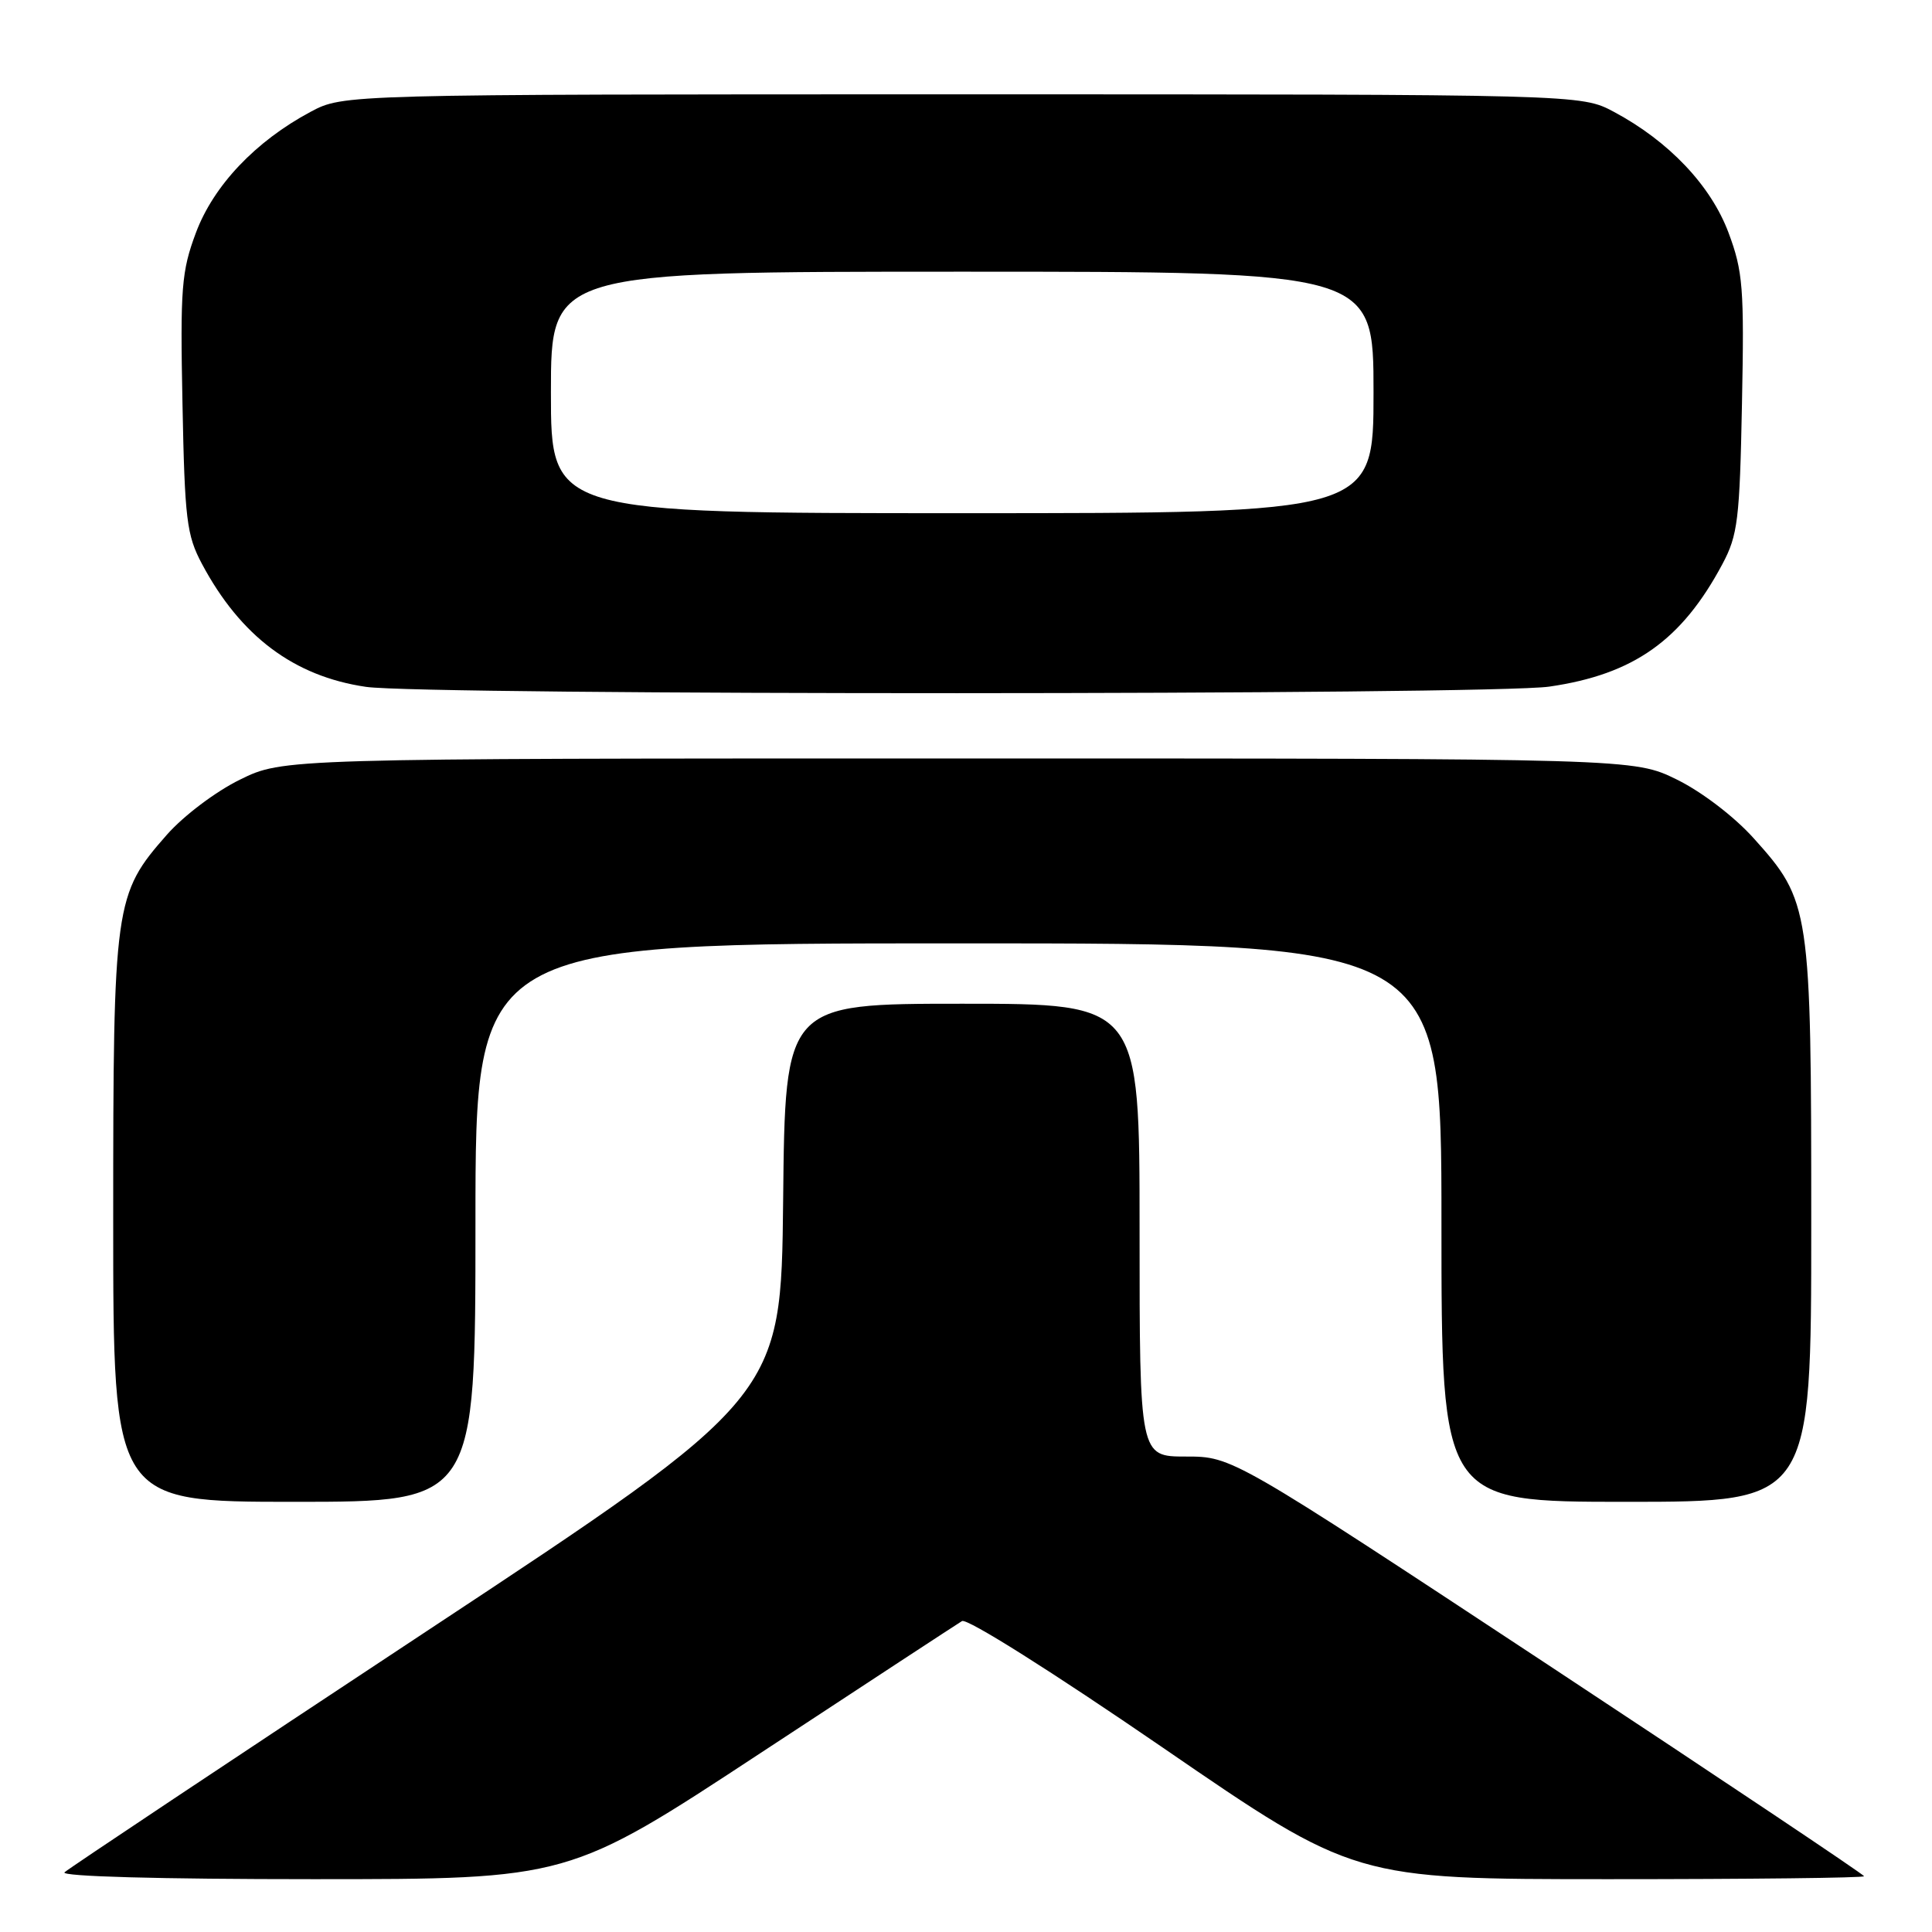 <?xml version="1.0" encoding="UTF-8" standalone="no"?>
<!DOCTYPE svg PUBLIC "-//W3C//DTD SVG 1.1//EN" "http://www.w3.org/Graphics/SVG/1.1/DTD/svg11.dtd" >
<svg xmlns="http://www.w3.org/2000/svg" xmlns:xlink="http://www.w3.org/1999/xlink" version="1.1" viewBox="0 0 256 256">
 <g >
 <path fill="currentColor"
d=" M 100.83 232.25 C 114.84 223.04 126.83 215.19 127.47 214.80 C 128.14 214.40 139.43 221.52 154.05 231.55 C 179.46 249.00 179.46 249.00 213.23 249.00 C 231.80 249.00 247.00 248.83 247.00 248.61 C 247.00 248.40 228.16 235.80 205.14 220.61 C 163.27 193.00 163.27 193.00 157.14 193.00 C 151.00 193.00 151.00 193.00 151.00 163.00 C 151.00 133.00 151.00 133.00 127.52 133.00 C 104.03 133.00 104.03 133.00 103.77 159.07 C 103.50 185.13 103.50 185.13 56.50 216.16 C 30.65 233.23 9.07 247.60 8.55 248.09 C 7.98 248.64 21.19 249.00 41.48 249.00 C 75.36 249.00 75.36 249.00 100.83 232.25 Z  M 63.00 162.00 C 63.00 125.00 63.00 125.00 127.00 125.00 C 191.00 125.00 191.00 125.00 191.00 162.00 C 191.00 199.00 191.00 199.00 215.50 199.00 C 240.00 199.00 240.00 199.00 240.00 162.18 C 240.00 120.26 239.87 119.41 232.36 111.06 C 229.79 108.20 225.49 104.92 222.20 103.30 C 216.50 100.50 216.50 100.50 127.00 100.50 C 37.50 100.50 37.50 100.50 31.79 103.31 C 28.60 104.87 24.32 108.10 22.11 110.61 C 15.16 118.51 15.00 119.64 15.00 161.68 C 15.00 199.00 15.00 199.00 39.00 199.00 C 63.00 199.00 63.00 199.00 63.00 162.00 Z  M 205.29 90.98 C 216.48 89.36 222.84 84.85 228.24 74.72 C 230.27 70.91 230.52 68.84 230.82 53.50 C 231.13 38.14 230.95 35.95 229.04 30.84 C 226.70 24.58 221.13 18.71 213.85 14.82 C 209.50 12.50 209.50 12.50 127.50 12.50 C 45.50 12.50 45.50 12.50 41.15 14.82 C 33.87 18.71 28.30 24.58 25.96 30.84 C 24.05 35.95 23.87 38.14 24.18 53.50 C 24.48 68.84 24.73 70.91 26.76 74.72 C 31.87 84.30 38.94 89.61 48.48 91.01 C 56.20 92.15 197.43 92.12 205.29 90.98 Z  M 73.00 52.00 C 73.00 36.00 73.00 36.00 127.50 36.00 C 182.00 36.00 182.00 36.00 182.00 52.00 C 182.00 68.00 182.00 68.00 127.50 68.00 C 73.00 68.00 73.00 68.00 73.00 52.00 Z "/>
</g>
</svg>
